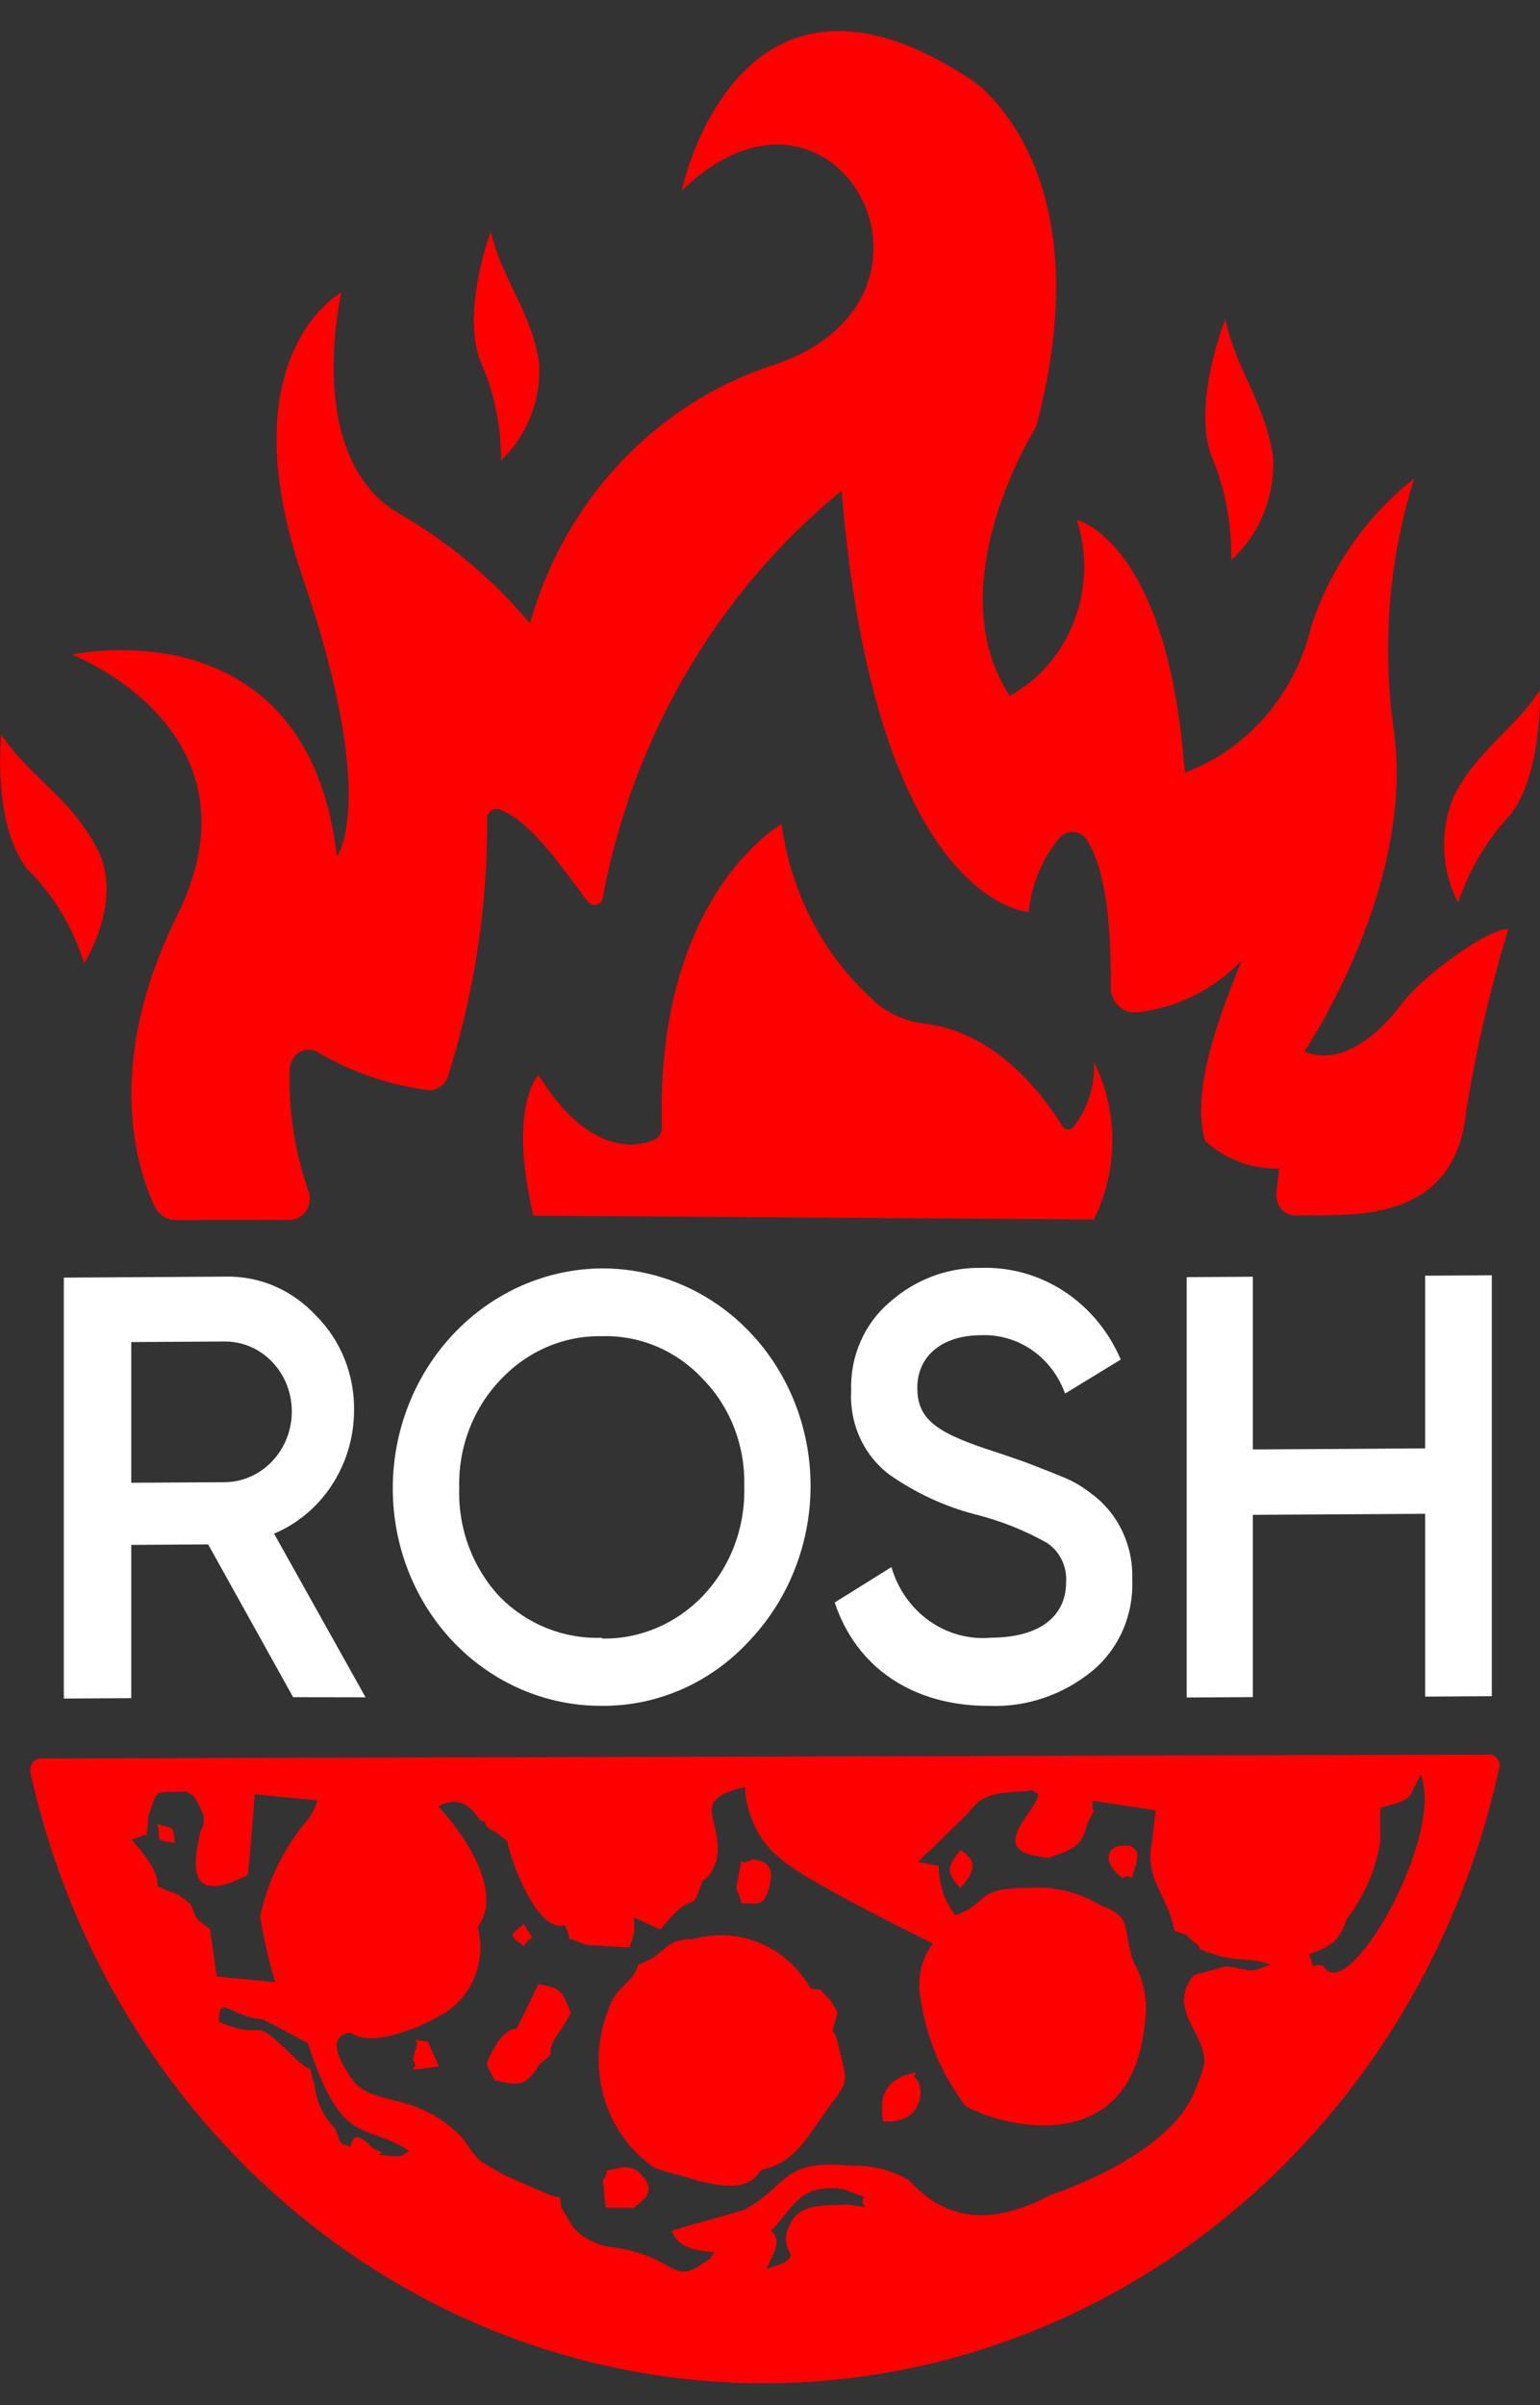 <svg width="41" height="64" viewBox="0 0 41 64" fill="none" xmlns="http://www.w3.org/2000/svg">
<rect x="0" y="0" width="41" height="64" fill="#333333" stroke="none"/>
<path d="M7.804 45.159L5.542 41.094L3.495 41.107L3.495 45.185L1.699 45.196L1.699 33.995L5.98 33.969C6.434 33.956 6.885 34.041 7.305 34.22C7.724 34.4 8.103 34.669 8.417 35.011C8.743 35.336 9.002 35.73 9.176 36.166C9.349 36.603 9.435 37.072 9.426 37.546C9.421 38.248 9.216 38.934 8.836 39.515C8.457 40.096 7.92 40.546 7.296 40.807L9.732 45.162L7.804 45.159ZM3.495 35.71L3.495 39.454L5.98 39.439C6.455 39.436 6.91 39.236 7.245 38.883C7.581 38.53 7.769 38.053 7.769 37.556C7.769 37.06 7.581 36.585 7.245 36.236C6.91 35.887 6.455 35.692 5.98 35.695L3.495 35.71Z" fill="white"/>
<path d="M16.027 45.389C14.55 45.398 13.133 44.793 12.088 43.708C11.044 42.623 10.457 41.146 10.457 39.603C10.457 38.059 11.044 36.576 12.088 35.478C13.133 34.38 14.55 33.759 16.027 33.75C17.126 33.747 18.199 34.083 19.112 34.717C20.024 35.351 20.736 36.253 21.156 37.312C21.577 38.37 21.688 39.536 21.475 40.663C21.262 41.791 20.735 42.83 19.961 43.648C19.452 44.204 18.841 44.645 18.164 44.944C17.488 45.243 16.76 45.395 16.027 45.389ZM16.027 43.599C16.524 43.609 17.018 43.513 17.48 43.318C17.942 43.123 18.362 42.832 18.714 42.463C19.078 42.08 19.364 41.624 19.553 41.122C19.742 40.621 19.831 40.084 19.814 39.547C19.829 39.017 19.739 38.489 19.55 37.999C19.361 37.508 19.076 37.064 18.714 36.694C18.367 36.32 17.949 36.026 17.487 35.829C17.024 35.633 16.527 35.539 16.027 35.554C15.524 35.544 15.024 35.642 14.558 35.843C14.092 36.043 13.67 36.342 13.319 36.719C12.959 37.096 12.677 37.545 12.489 38.039C12.301 38.533 12.211 39.062 12.226 39.592C12.209 40.129 12.297 40.663 12.484 41.161C12.671 41.66 12.952 42.114 13.312 42.495C13.671 42.857 14.096 43.139 14.563 43.325C15.029 43.511 15.527 43.597 16.027 43.578L16.027 43.599Z" fill="white"/>
<path d="M22.223 42.639L23.733 41.698C23.903 42.284 24.261 42.791 24.746 43.133C25.231 43.474 25.815 43.631 26.399 43.576C27.729 43.568 28.383 42.967 28.383 42.107C28.398 41.9 28.358 41.692 28.268 41.506C28.179 41.321 28.043 41.165 27.875 41.054C27.269 40.714 26.623 40.458 25.954 40.293C25.15 40.083 24.387 39.73 23.698 39.251C23.356 39 23.081 38.661 22.899 38.267C22.718 37.873 22.636 37.436 22.661 36.998C22.646 36.549 22.731 36.101 22.912 35.691C23.092 35.281 23.361 34.921 23.698 34.639C24.372 34.044 25.228 33.724 26.107 33.736C26.892 33.709 27.666 33.926 28.33 34.36C28.994 34.795 29.519 35.427 29.838 36.176L28.355 37.081C28.186 36.607 27.877 36.201 27.473 35.922C27.07 35.644 26.591 35.506 26.107 35.528C25.084 35.534 24.422 36.077 24.422 36.93C24.422 37.782 24.944 38.143 26.58 38.658C26.991 38.801 27.276 38.894 27.471 38.973C27.666 39.052 27.924 39.145 28.265 39.289C28.545 39.396 28.807 39.547 29.044 39.736C29.397 39.99 29.683 40.334 29.875 40.735C30.068 41.136 30.16 41.582 30.144 42.031C30.164 42.493 30.078 42.954 29.894 43.376C29.71 43.797 29.433 44.168 29.086 44.456C28.307 45.096 27.337 45.427 26.35 45.39C24.283 45.403 22.787 44.348 22.223 42.639Z" fill="white"/>
<path d="M37.942 33.944L39.717 33.933L39.717 45.133L37.942 45.144L37.942 40.28L33.355 40.307L33.355 45.157L31.594 45.168L31.594 33.982L33.355 33.972L33.355 38.567L37.942 38.539L37.942 33.944Z" fill="white"/>
<path d="M18.148 5.077C18.148 5.077 19.629 -2.044 25.896 2.149C25.896 2.149 29.427 4.464 27.584 11.359C27.584 11.359 24.927 15.542 26.883 18.516C27.663 18.087 28.272 17.38 28.6 16.522C28.927 15.664 28.952 14.711 28.669 13.836C28.669 13.836 31.093 14.376 31.542 20.56C32.373 20.25 33.118 19.727 33.708 19.038C34.299 18.35 34.716 17.518 34.923 16.618C35.447 15.07 36.395 13.719 37.649 12.735C36.992 14.834 36.798 17.061 37.081 19.249C37.775 23.496 34.729 27.971 34.729 27.971C34.729 27.971 35.864 28.658 37.37 26.647C37.948 25.915 39.607 24.716 40.157 24.715C39.675 26.307 39.3 27.931 39.033 29.577C38.732 32.648 35.841 32.306 34.489 32.343C34.356 32.343 34.227 32.288 34.132 32.19C34.037 32.091 33.983 31.957 33.981 31.817L33.981 31.751L34.058 31.093C33.338 31.113 32.636 30.853 32.087 30.363C31.733 29.15 32.291 27.439 33.058 25.56C32.303 26.335 31.321 26.82 30.271 26.936C30.186 26.945 30.101 26.936 30.02 26.91C29.939 26.884 29.864 26.841 29.799 26.784C29.734 26.726 29.681 26.656 29.642 26.577C29.604 26.497 29.581 26.411 29.575 26.322C29.571 26.3 29.571 26.278 29.575 26.256C29.576 24.59 29.451 23.179 28.936 22.346C28.866 22.239 28.758 22.166 28.637 22.143C28.515 22.12 28.39 22.148 28.288 22.222L28.239 22.258C27.758 22.816 27.459 23.521 27.388 24.269C27.388 24.269 23.313 24.074 22.407 13.058C19.113 15.744 16.855 19.587 16.047 23.88C16.041 23.926 16.022 23.968 15.993 24.003C15.964 24.037 15.926 24.062 15.883 24.073C15.841 24.085 15.796 24.084 15.755 24.069C15.713 24.054 15.677 24.027 15.65 23.99C14.857 22.923 14.056 21.798 13.29 21.535C13.256 21.527 13.221 21.525 13.187 21.531C13.152 21.536 13.119 21.549 13.089 21.568C13.06 21.587 13.034 21.612 13.013 21.642C12.993 21.671 12.978 21.705 12.97 21.74C12.966 21.769 12.966 21.799 12.97 21.828C12.977 24.133 12.627 26.424 11.935 28.612C11.901 28.737 11.825 28.845 11.721 28.916C11.618 28.988 11.493 29.017 11.37 29C10.358 28.868 9.379 28.534 8.487 28.015C8.431 27.976 8.368 27.949 8.302 27.937C8.235 27.924 8.167 27.926 8.102 27.943C8.037 27.959 7.975 27.99 7.921 28.033C7.868 28.075 7.823 28.129 7.79 28.191C7.741 28.269 7.714 28.36 7.713 28.454C7.678 29.552 7.845 30.647 8.206 31.677C8.26 31.812 8.262 31.964 8.211 32.101C8.161 32.237 8.061 32.348 7.934 32.409C7.858 32.447 7.774 32.465 7.69 32.46L4.688 32.462C4.572 32.463 4.459 32.431 4.359 32.369C4.26 32.307 4.178 32.218 4.124 32.111C3.671 31.168 2.733 28.376 4.699 24.398C7.182 19.441 1.917 17.418 1.917 17.418C1.917 17.418 8.187 16.026 8.97 22.788C8.97 22.788 10.1 21.325 8.062 15.376C6.024 9.426 9.09 7.78 9.09 7.78C9.09 7.78 8.071 12.093 10.557 13.627C11.898 14.386 13.1 15.387 14.108 16.586C14.566 14.968 15.399 13.493 16.531 12.294C17.663 11.094 19.06 10.207 20.597 9.711C25.934 7.939 22.246 1.083 18.148 5.077Z" fill="#FF0000"/>
<path d="M20.809 21.926C20.809 21.926 17.457 23.799 17.621 29.969C17.628 30.046 17.61 30.124 17.571 30.19C17.532 30.256 17.474 30.306 17.405 30.335C16.91 30.532 15.663 30.738 14.334 28.604C14.334 28.604 13.511 29.452 14.2 32.347L29.121 32.448C29.444 31.802 29.613 31.083 29.614 30.354C29.614 29.624 29.446 28.905 29.123 28.259C29.158 28.881 28.966 29.492 28.586 29.97C28.559 30.012 28.518 30.041 28.471 30.05C28.424 30.06 28.375 30.05 28.335 30.022C28.316 30.009 28.299 29.991 28.287 29.971C27.897 29.328 26.609 27.457 24.603 27.238C24.155 27.185 23.729 27.006 23.37 26.72C21.973 25.517 21.059 23.805 20.809 21.926Z" fill="#FF0000"/>
<path d="M40.996 18.364C40.996 18.364 41.078 20.557 40.214 21.676C39.592 22.34 39.115 23.138 38.819 24.016C38.596 23.586 38.47 23.109 38.45 22.62C38.43 22.131 38.516 21.643 38.702 21.194C39.344 19.929 40.34 19.395 40.996 18.364Z" fill="#FF0000"/>
<path d="M32.623 8.492C32.623 8.492 31.765 10.62 32.224 12.06C32.608 12.952 32.798 13.923 32.779 14.903C33.151 14.566 33.445 14.145 33.639 13.671C33.832 13.197 33.92 12.683 33.895 12.168C33.68 10.706 32.886 9.8 32.623 8.492Z" fill="#FF0000"/>
<path d="M13.068 6.156C13.068 6.156 12.3 8.196 12.766 9.555C13.147 10.396 13.344 11.315 13.343 12.245C13.692 11.916 13.965 11.506 14.139 11.049C14.313 10.591 14.385 10.097 14.347 9.606C14.118 8.239 13.345 7.413 13.068 6.156Z" fill="#FF0000"/>
<path d="M0.034 19.545C0.034 19.545 -0.218 21.921 0.729 23.127C1.425 23.815 1.944 24.677 2.239 25.633C2.239 25.633 3.313 23.966 2.582 22.577C1.851 21.189 0.8 20.692 0.034 19.545Z" fill="#FF0000"/>
<path d="M1.107 46.789C1.069 46.787 1.031 46.793 0.995 46.807C0.959 46.821 0.926 46.842 0.898 46.869C0.87 46.897 0.848 46.929 0.832 46.966C0.817 47.002 0.808 47.042 0.807 47.082C0.804 47.106 0.804 47.131 0.807 47.155C1.836 51.791 4.333 55.922 7.889 58.876C11.445 61.828 15.851 63.429 20.388 63.415C24.926 63.402 29.326 61.775 32.873 58.801C36.419 55.827 38.902 51.681 39.916 47.039C39.924 47.001 39.925 46.962 39.919 46.925C39.913 46.887 39.9 46.85 39.881 46.818C39.861 46.785 39.836 46.757 39.806 46.735C39.776 46.712 39.742 46.697 39.707 46.688L39.623 46.688L1.107 46.789ZM5.591 51.327C5.222 51.056 5.249 51.115 5.082 50.676C4.525 50.209 4.776 50.494 4.184 50.18L4.198 50.18C4.198 49.734 3.794 49.288 3.502 48.952L3.864 48.813C3.92 49.017 3.941 48.337 3.948 48.308C4.234 47.577 4.011 47.702 4.973 47.672C5.126 47.825 5.105 47.62 5.342 48.125C5.396 48.214 5.425 48.318 5.425 48.424C5.425 48.531 5.396 48.635 5.341 48.724C5.153 49.536 4.922 50.757 6.601 49.886L6.735 48.358L6.784 47.744L8.449 47.904C8.387 48.132 8.272 48.341 8.114 48.511C7.533 49.221 7.126 50.069 6.928 50.982C7.016 51.58 7.151 52.169 7.331 52.744L5.771 52.591L5.591 51.327ZM10.373 57.362C9.676 57.304 10.471 57.362 9.99 57.194C9.906 57.194 9.433 56.515 9.335 57.122C8.952 56.998 9.126 57.063 8.911 56.625C8.611 56.322 8.422 55.919 8.375 55.485C8.117 54.659 8.493 55.389 7.776 54.688C6.586 53.519 7.198 54.367 5.826 53.797C5.827 53.008 6.161 53.688 6.996 53.731L8.194 54.359C9.119 57.195 9.684 56.434 10.902 57.238C10.707 57.318 10.812 57.399 10.401 57.362L10.373 57.362ZM22.563 58.657C21.957 58.708 21.33 58.592 21.037 59.169C20.598 60.025 21.664 59.981 20.403 60.376C20.563 59.989 20.842 59.645 20.529 59.352C21.226 58.621 21.296 58.124 22.438 58.24L23.009 58.459C22.793 58.752 23.42 58.781 22.591 58.657L22.563 58.657ZM32.633 52.321L31.783 52.555C31.037 53.462 32.13 54.105 32.06 54.923C31.992 55.174 31.906 55.418 31.802 55.655C31.105 57.402 27.969 58.405 27.969 58.405C26.576 59.137 25.294 59.226 24.201 58.013C23.731 57.74 23.198 57.606 22.661 57.626C20.788 57.452 21.031 58.117 19.825 58.797L17.881 59.354C18.069 59.851 18.578 59.88 19.024 59.931C18.801 60.201 19.024 60.019 18.703 60.231C17.867 60.823 18.007 60.026 16.286 59.793C15.902 59.747 15.544 59.567 15.269 59.282L14.942 58.734L14.907 58.471C14.777 58.457 14.65 58.42 14.531 58.361L13.389 57.858L12.776 57.493C12.303 56.988 12.498 56.974 11.871 56.499C10.813 55.695 9.858 56.003 9.378 55.331C8.48 54.081 9.33 54.088 9.33 54.088C9.922 54.511 11.267 53.897 11.671 53.655C12.085 53.453 12.417 53.103 12.609 52.668C12.8 52.233 12.839 51.74 12.717 51.279C13.477 50.255 12.154 48.567 11.667 48.07C12.217 47.755 12.545 48.07 12.788 48.442C12.837 48.442 12.907 48.442 12.934 48.552C12.962 48.662 13.164 48.72 13.199 48.749L13.499 48.983C13.721 49.919 14.396 51.424 15.037 51.226C15.322 51.775 14.87 51.446 15.622 51.752L16.764 51.818C16.764 51.818 16.806 51.642 16.813 51.671L16.883 51.401L16.883 51.094C16.876 51.07 16.876 51.044 16.883 51.021L17.579 51.342C18.569 50.113 18.353 51.093 18.709 50.026C18.709 50.026 18.792 50.025 18.932 49.828C18.988 49.719 19.037 49.607 19.078 49.492C19.288 48.41 18.285 47.906 19.832 47.547C19.864 48.205 20.133 48.827 20.583 49.286C20.766 49.459 20.964 49.613 21.175 49.746C22.185 50.418 24.838 51.711 24.838 51.711C24.689 51.909 24.582 52.138 24.524 52.382C24.467 52.627 24.459 52.882 24.503 53.129C24.646 54.182 25.055 55.176 25.686 56.009C25.999 56.316 30.122 57.871 30.487 53.769C30.558 53.229 30.45 52.679 30.181 52.212C29.861 51.299 30.182 51.014 29.311 50.707C28.735 50.35 28.07 50.185 27.402 50.233C25.898 50.234 26.371 50.628 25.438 50.965C25.146 50.595 24.989 50.129 24.992 49.649L24.449 49.547C24.539 49.432 24.642 49.329 24.756 49.24L25.794 48.223C26.073 47.865 26.261 47.704 27.188 47.667C27.557 47.667 27.327 47.55 27.634 47.725C27.717 48.083 26.24 49.188 27.633 49.392C27.946 49.436 27.8 49.48 28.197 49.333C28.838 49.106 28.803 48.923 28.971 48.477C29.264 47.892 29.061 48.477 29.083 47.914L30.768 48.169L30.67 49.017C30.461 50.026 31.074 50.362 31.268 51.371C31.791 51.554 31.477 51.444 31.797 51.678C32.118 51.912 31.672 51.795 32.341 52.007C33.009 52.218 33.323 52.072 33.817 52.276C33.183 52.518 33.455 52.43 32.661 52.321L32.633 52.321ZM35.224 52.319C35.182 52.298 35.136 52.287 35.089 52.287C35.042 52.287 34.995 52.298 34.953 52.319C34.931 52.208 34.896 52.1 34.848 51.998C35.413 51.807 35.664 51.654 35.852 51.062C36.312 50.476 36.62 49.776 36.745 49.029L36.745 48.108C37.686 47.837 37.442 47.903 37.826 47.223C38.48 48.882 35.823 53.503 35.224 52.29L35.224 52.319Z" fill="#FF0000"/>
<path d="M25.565 49.232C25.202 49.709 25.181 49.789 25.564 50.236C25.864 49.913 26.115 49.532 25.565 49.232Z" fill="#FF0000"/>
<path d="M11.044 54.582L10.988 54.832C11.28 55.037 10.486 55.147 11.685 54.985L11.392 54.325C10.8 54.26 11.239 54.201 11.044 54.582Z" fill="#FF0000"/>
<path d="M30.117 49.123C29.421 49.006 29.309 49.556 29.887 49.974C30.201 49.783 30.061 50.223 30.221 49.688C30.382 49.152 30.159 49.211 30.117 49.123Z" fill="#FF0000"/>
<path d="M20.464 50.267C20.688 49.483 20.228 49.534 20.047 49.468C19.594 49.74 19.817 49.19 19.663 49.916C19.544 50.458 19.663 50.223 19.739 50.648C20.109 50.619 20.311 50.787 20.464 50.267Z" fill="#FF0000"/>
<path d="M14.339 52.792L13.753 53.985C13.753 53.985 13.467 53.934 13.161 54.49C12.854 55.046 12.958 54.863 13.16 55.346C13.857 55.528 14.024 55.477 14.365 54.928C14.951 54.438 14.435 54.862 14.798 54.196C14.951 53.997 15.084 53.781 15.195 53.552C14.959 52.997 14.973 52.909 14.339 52.792Z" fill="#FF0000"/>
<path d="M13.95 51.782C14.166 51.393 14.285 51.781 13.95 51.195C13.609 51.474 13.491 51.467 13.95 51.782Z" fill="#FF0000"/>
<path d="M16.434 57.699C15.932 57.794 16.302 57.699 16.051 58.014L16.127 58.746L16.879 58.746C17.067 58.563 17.576 58.328 17.005 57.794C16.925 57.73 16.83 57.688 16.731 57.672C16.631 57.655 16.529 57.664 16.434 57.699Z" fill="#FF0000"/>
<path d="M4.188 48.527C4.313 49.041 4.055 48.924 4.654 49.041C4.592 48.535 4.682 48.718 4.188 48.527Z" fill="#FF0000"/>
<path d="M24.044 55.235C23.938 55.291 23.836 55.355 23.737 55.426C23.465 55.704 23.458 55.961 23.507 56.451C24.636 56.517 24.594 55.506 24.392 55.308C24.183 55.228 24.699 55.037 24.044 55.235Z" fill="#FF0000"/>
<path d="M22.3 53.553C22.237 53.426 22.162 53.306 22.078 53.194C21.702 52.807 21.952 52.997 21.583 52.91C21.271 52.364 20.797 51.94 20.234 51.703C19.671 51.465 19.049 51.428 18.463 51.596C17.613 51.596 17.808 51.991 16.986 52.276C16.888 52.744 16.359 52.869 16.184 53.512C15.896 54.25 15.861 55.069 16.087 55.83C16.313 56.591 16.785 57.244 17.422 57.678C17.735 57.802 18.118 57.875 18.634 58.043C19.33 58.196 19.936 58.284 20.257 57.742C21.218 57.537 21.491 56.828 22.146 55.958L22.223 55.863C22.613 55.343 22.522 55.27 22.314 54.401C22.175 53.772 22.07 54.364 22.3 53.553Z" fill="#FF0000"/>
</svg>
